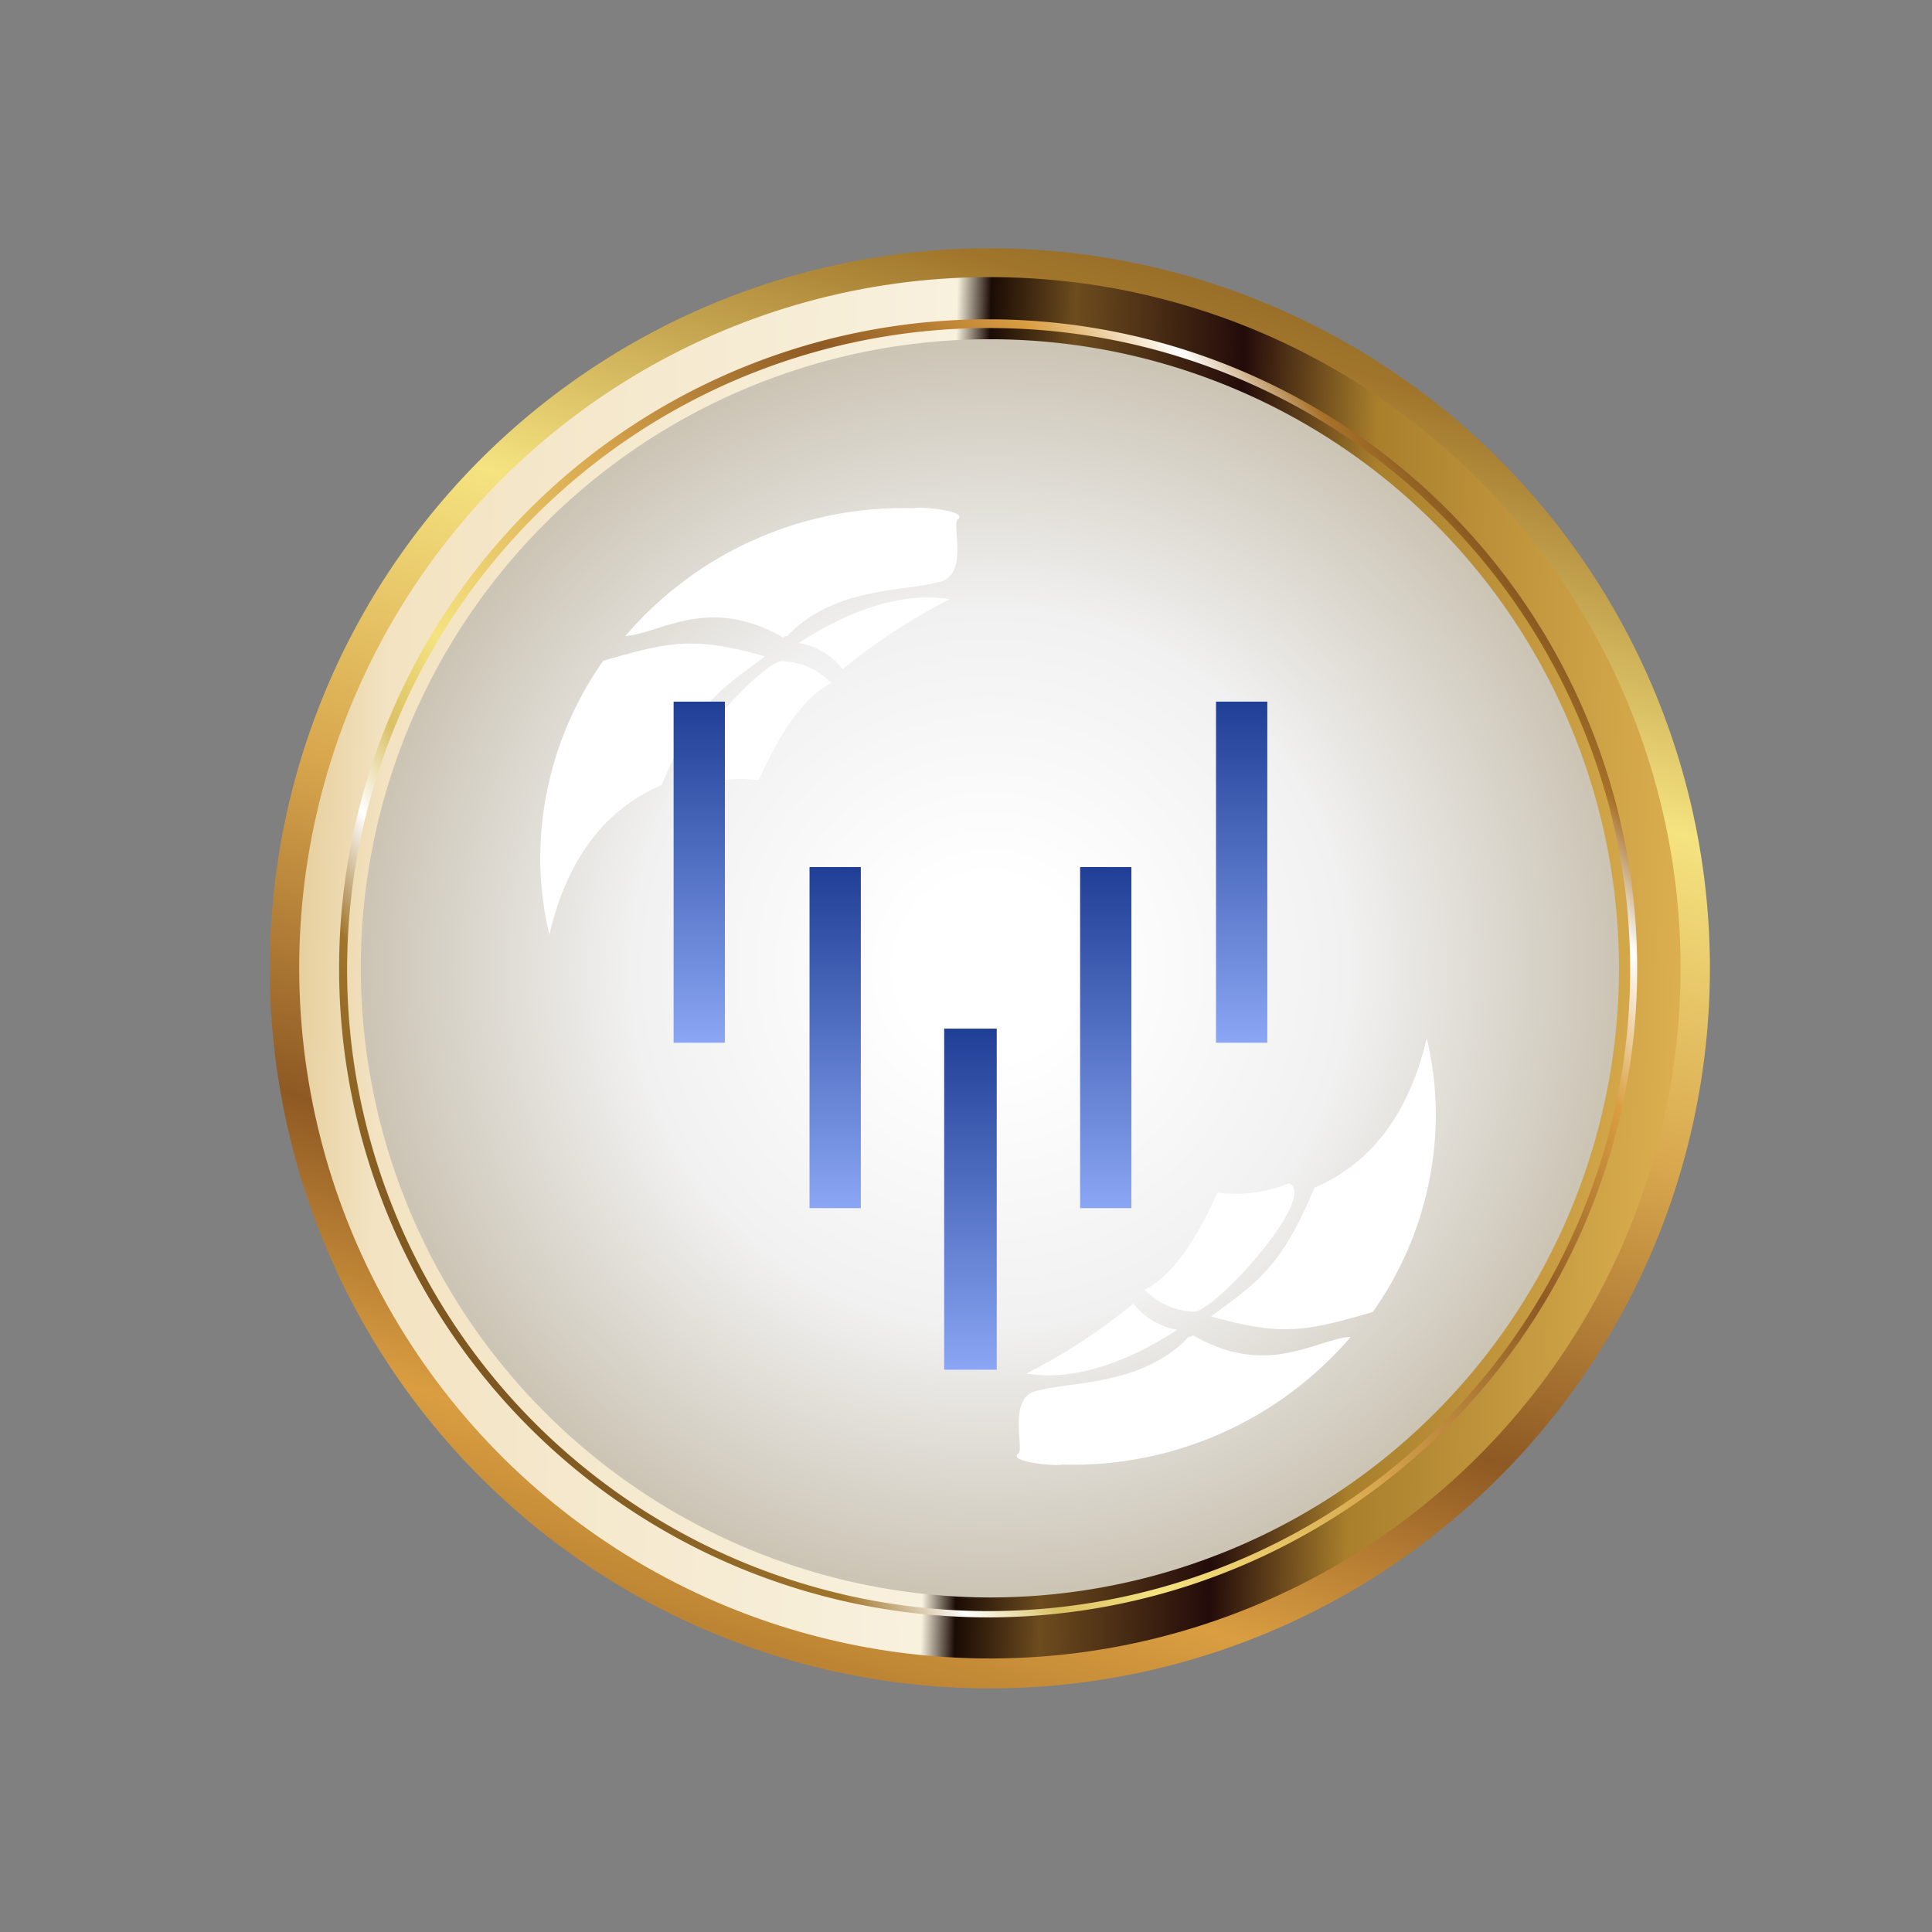 <svg xmlns="http://www.w3.org/2000/svg" xmlns:xlink="http://www.w3.org/1999/xlink" width="140.538" height="140.538" viewBox="0 0 140.538 140.538">
  <rect x="0" y="0" width="140.538" height="140.538" fill="#808080" stroke="none"/>
  <defs>
    <linearGradient id="linear-gradient" x1="0.294" y1="1.174" x2="0.707" y2="-0.178" gradientUnits="objectBoundingBox">
      <stop offset="0" stop-color="#482a0f"/>
      <stop offset="0.1" stop-color="#a77129"/>
      <stop offset="0.22" stop-color="#da9e41"/>
      <stop offset="0.34" stop-color="#8e5923"/>
      <stop offset="0.5" stop-color="#d8a64d"/>
      <stop offset="0.66" stop-color="#f5e380"/>
      <stop offset="0.83" stop-color="#a0752b"/>
      <stop offset="1" stop-color="#664219"/>
    </linearGradient>
    <linearGradient id="linear-gradient-2" x1="0.5" y1="1.118" x2="0.5" y2="-0.118" gradientUnits="objectBoundingBox">
      <stop offset="0" stop-color="#f4c761"/>
      <stop offset="0.28" stop-color="#a97f2c"/>
      <stop offset="0.36" stop-color="#230b0a"/>
      <stop offset="0.46" stop-color="#6d4c1e"/>
      <stop offset="0.51" stop-color="#1a0b05"/>
      <stop offset="0.53" stop-color="#f8f1de"/>
      <stop offset="0.86" stop-color="#f3e3c2"/>
      <stop offset="1" stop-color="#d0ab5b"/>
    </linearGradient>
    <linearGradient id="linear-gradient-3" x1="0.805" y1="1.099" x2="0.193" y2="-0.103" gradientUnits="objectBoundingBox">
      <stop offset="0" stop-color="#ba9555"/>
      <stop offset="0.12" stop-color="#da9e41"/>
      <stop offset="0.4" stop-color="#fcf6ac"/>
      <stop offset="0.67" stop-color="#d3ac53"/>
      <stop offset="0.85" stop-color="#deac55"/>
      <stop offset="1" stop-color="#a25d25"/>
    </linearGradient>
    <linearGradient id="linear-gradient-4" x1="0.961" y1="0.152" x2="0.038" y2="0.848" gradientUnits="objectBoundingBox">
      <stop offset="0" stop-color="#482a0f"/>
      <stop offset="0.1" stop-color="#a77129"/>
      <stop offset="0.15" stop-color="#fff"/>
      <stop offset="0.22" stop-color="#da9e41"/>
      <stop offset="0.34" stop-color="#8e5923"/>
      <stop offset="0.5" stop-color="#d8a64d"/>
      <stop offset="0.66" stop-color="#f5e380"/>
      <stop offset="0.72" stop-color="#dac164"/>
      <stop offset="0.77" stop-color="#fff"/>
      <stop offset="0.83" stop-color="#a0752b"/>
      <stop offset="1" stop-color="#664219"/>
    </linearGradient>
    <radialGradient id="radial-gradient" cx="0.5" cy="0.5" r="0.707" gradientUnits="objectBoundingBox">
      <stop offset="0" stop-color="#fff"/>
      <stop offset="0.1" stop-color="#fff"/>
      <stop offset="0.4" stop-color="#f1f1f1"/>
      <stop offset="0.73" stop-color="#c8c0af"/>
      <stop offset="0.87" stop-color="#cbcaca"/>
      <stop offset="1" stop-color="#b2ac9f"/>
    </radialGradient>
    <linearGradient id="linear-gradient-5" x1="0.5" x2="0.5" y2="1" gradientUnits="objectBoundingBox">
      <stop offset="0" stop-color="#1f3e95"/>
      <stop offset="1" stop-color="#8aa6f4"/>
    </linearGradient>
  </defs>
  <g id="Group_37373" data-name="Group 37373" transform="translate(-713 -430)">
    <g id="Group_37269" data-name="Group 37269" transform="translate(713 430)">
      <g id="Group_37268" data-name="Group 37268" transform="translate(0 0)">
        <path id="Path_41294" data-name="Path 41294" d="M1071.114,378.792a48.649,48.649,0,1,0-48.65-48.649A48.743,48.743,0,0,0,1071.114,378.792Z" transform="translate(-1000.646 -259.898)" fill="#666" fillRule="evenodd"/>
        <g id="Group_37159" data-name="Group 37159" transform="translate(0)">
          <circle id="Ellipse_270" data-name="Ellipse 270" cx="49.688" cy="49.688" r="49.688" transform="translate(0 70.269) rotate(-45)"/>
          <path id="Path_41295" data-name="Path 41295" d="M1067.079,268.976a52.378,52.378,0,1,0,52.377,52.378A52.378,52.378,0,0,0,1067.079,268.976Z" transform="translate(-995.074 -250.914)" fillRule="evenodd" fill="url(#linear-gradient)"/>
          <ellipse id="Ellipse_271" data-name="Ellipse 271" cx="50.221" cy="50.221" rx="50.221" ry="50.221" transform="matrix(0.029, -1, 1, 0.029, 20.33, 119.164)" fill="url(#linear-gradient-2)"/>
          <path id="Path_41296" data-name="Path 41296" d="M1082.522,304.447a42.647,42.647,0,1,0,50.9,32.349A42.647,42.647,0,0,0,1082.522,304.447Z" transform="translate(-1019.794 -275.633)" fillRule="evenodd" fill="url(#linear-gradient-3)"/>
          <path id="Path_41297" data-name="Path 41297" d="M1079.894,287.594a46.666,46.666,0,1,0,32.908,13.668,46.435,46.435,0,0,0-32.908-13.668Zm-33.447,13.129h0a47.212,47.212,0,1,1-13.891,33.447A47.192,47.192,0,0,1,1046.448,300.723Z" transform="translate(-1007.889 -263.731)" fillRule="evenodd" fill="url(#linear-gradient-4)"/>
        </g>
        <g id="Group_37266" data-name="Group 37266" transform="translate(29.321 27.755)">
          <g id="Group_37160" data-name="Group 37160" transform="translate(42.674 42.684)">
            <path id="Path_41298" data-name="Path 41298" d="M1200.237,454.537h0Zm0,0Zm0,0Z" transform="translate(-1200.228 -454.537)" fill="#c2a03f" fillRule="evenodd"/>
          </g>
          <g id="Group_37161" data-name="Group 37161" transform="translate(42.686 42.682)">
            <path id="Path_41299" data-name="Path 41299" d="M1200.272,454.532h0Zm.009,0h0l.091,0h-.091Zm-.008,0Z" transform="translate(-1200.271 -454.53)" fill="#e7d98b" fillRule="evenodd"/>
          </g>
          <g id="Group_37162" data-name="Group 37162" transform="translate(0.305 42.684)">
            <path id="Path_41300" data-name="Path 41300" d="M1092.5,454.537h0Zm-.005,0h0l-21.18,2.566-21.189,2.565.087.637.067.491,42.111-6.243.109-.017Zm0,0Z" transform="translate(-1050.126 -454.537)" fill="#c7a54a" fillRule="evenodd"/>
          </g>
          <g id="Group_37163" data-name="Group 37163" transform="translate(42.684 36.425)">
            <path id="Path_41301" data-name="Path 41301" d="M1200.265,438.621h0Zm0,0Zm42.224-6.259h0l-42.21,6.257,21.175-2.564,21.19-2.566-.087-.636-.067-.491Zm-42.224,6.259Z" transform="translate(-1200.265 -432.362)" fill="#e6d489" fillRule="evenodd"/>
          </g>
          <g id="Group_37164" data-name="Group 37164" transform="translate(0.459 42.684)">
            <path id="Path_41302" data-name="Path 41302" d="M1092.9,454.537h0Zm0,0h0l-.006,0h.007Zm-.111.017h0l-42.111,6.243.019.145,21.1-3.2,20.989-3.185Zm.113-.017Zm0,0Zm0,0Z" transform="translate(-1050.671 -454.537)" fill="#cca653" fillRule="evenodd"/>
          </g>
          <g id="Group_37165" data-name="Group 37165" transform="translate(42.684 36.279)">
            <path id="Path_41303" data-name="Path 41303" d="M1200.265,438.249h0Zm.014,0h0l42.21-6.257-.02-.146-21.1,3.2-21.1,3.2h.008Zm-.013,0Zm0,0Z" transform="translate(-1200.265 -431.844)" fill="#e2cf81" fillRule="evenodd"/>
          </g>
          <g id="Group_37166" data-name="Group 37166" transform="translate(1.288 42.684)">
            <path id="Path_41304" data-name="Path 41304" d="M1095,454.537h0Zm0,0Zm0,0Zm0,0h0l-20.688,5.211-20.7,5.213.167.62.15.561,40.823-11.535Z" transform="translate(-1053.609 -454.537)" fill="#ccab5c" fillRule="evenodd"/>
          </g>
          <g id="Group_37167" data-name="Group 37167" transform="translate(42.684 31.076)">
            <path id="Path_41305" data-name="Path 41305" d="M1200.265,425.022h0Zm0,0Zm41.075-11.607h0l-41.066,11.6,20.684-5.21,20.7-5.214-.166-.62-.15-.56Zm-41.078,11.607Zm0,0Z" transform="translate(-1200.265 -413.414)" fill="#deca80" fillRule="evenodd"/>
          </g>
          <g id="Group_37168" data-name="Group 37168" transform="translate(1.605 42.684)">
            <path id="Path_41306" data-name="Path 41306" d="M1095.808,454.538h-.007l.005,0h0Zm-.256.072h0l-40.823,11.535.016.06,20.532-5.834,20.275-5.761Zm.255-.072Zm0,0Zm0,0Z" transform="translate(-1054.73 -454.537)" fill="#d0b064" fillRule="evenodd"/>
          </g>
          <g id="Group_37174" data-name="Group 37174" transform="translate(42.684 31.016)">
            <g id="Group_37173" data-name="Group 37173">
              <g id="Group_37172" data-name="Group 37172">
                <g id="Group_37171" data-name="Group 37171">
                  <g id="Group_37170" data-name="Group 37170">
                    <g id="Group_37169" data-name="Group 37169">
                      <path id="Path_41307" data-name="Path 41307" d="M1200.265,424.869h0Zm0,0Zm.011,0h0l41.066-11.6-.015-.06-20.533,5.834-20.525,5.832h0l.009,0Zm-.011,0Zm0,0Zm0,0Zm0,0Z" transform="translate(-1200.265 -413.201)" fill="#d9c27c" fillRule="evenodd"/>
                    </g>
                  </g>
                </g>
              </g>
            </g>
          </g>
          <g id="Group_37175" data-name="Group 37175" transform="translate(3.077 42.684)">
            <path id="Path_41308" data-name="Path 41308" d="M1099.552,454.537h0Zm0,0Zm0,0h0l-19.8,7.96-19.8,7.962.249.593.1.246,39.217-16.748.033-.015Zm0,0Z" transform="translate(-1059.945 -454.537)" fill="#d0b46a" fillRule="evenodd"/>
          </g>
          <g id="Group_37182" data-name="Group 37182" transform="translate(42.684 25.92)">
            <g id="Group_37181" data-name="Group 37181">
              <g id="Group_37180" data-name="Group 37180">
                <g id="Group_37179" data-name="Group 37179">
                  <g id="Group_37178" data-name="Group 37178">
                    <g id="Group_37177" data-name="Group 37177">
                      <g id="Group_37176" data-name="Group 37176">
                        <path id="Path_41309" data-name="Path 41309" d="M1200.265,411.909h0Zm0,0Zm0,0Zm39.25-16.763h0L1200.281,411.9l19.787-7.957,19.8-7.963-.249-.592-.1-.246Zm-39.254,16.764Z" transform="translate(-1200.265 -395.145)" fill="#d9c178" fillRule="evenodd"/>
                      </g>
                    </g>
                  </g>
                </g>
              </g>
            </g>
          </g>
          <g id="Group_37183" data-name="Group 37183" transform="translate(3.43 42.684)">
            <path id="Path_41310" data-name="Path 41310" d="M1100.449,454.538h0Zm0,0h0l0,0h0Zm-.035.016h0L1061.195,471.3l.145.347,19.556-8.556,19.516-8.538Zm.037-.016Z" transform="translate(-1061.195 -454.537)" fill="#d5b96f" fillRule="evenodd"/>
          </g>
          <g id="Group_37184" data-name="Group 37184" transform="translate(42.685 25.573)">
            <path id="Path_41311" data-name="Path 41311" d="M1200.269,411.028h0Zm.014-.005h0l39.238-16.758-.146-.346-19.555,8.556-19.548,8.553h0l.012,0Zm-.015.006Z" transform="translate(-1200.267 -393.918)" fill="#d5bc73" fillRule="evenodd"/>
          </g>
          <g id="Group_37185" data-name="Group 37185" transform="translate(5.397 42.684)">
            <path id="Path_41312" data-name="Path 41312" d="M1105.453,454.537Zm0,0Zm0,0h0l-18.635,10.389-18.644,10.393.321.557.177.305,36.745-21.622.04-.023Zm0,0Zm0,0Z" transform="translate(-1068.167 -454.537)" fill="#d8be73" fillRule="evenodd"/>
          </g>
          <g id="Group_37186" data-name="Group 37186" transform="translate(42.685 21.036)">
            <path id="Path_41313" data-name="Path 41313" d="M1200.266,399.492h0Zm36.788-21.647h0l-36.776,21.64,18.629-10.386,18.643-10.392-.32-.557Z" transform="translate(-1200.266 -377.845)" fill="#d0b46f" fillRule="evenodd"/>
          </g>
          <g id="Group_37187" data-name="Group 37187" transform="translate(5.895 42.685)">
            <path id="Path_41314" data-name="Path 41314" d="M1106.716,454.54h0Zm-.042.024h0l-36.745,21.622.145.252,18.322-10.95,18.278-10.924Zm.039-.021h0l0,0Zm0,0Z" transform="translate(-1069.929 -454.539)" fill="#d9c278" fillRule="evenodd"/>
          </g>
          <g id="Group_37188" data-name="Group 37188" transform="translate(42.685 20.786)">
            <path id="Path_41315" data-name="Path 41315" d="M1200.266,398.855h0Zm0,0Zm.011-.006h0l36.776-21.64-.145-.25-18.323,10.949-18.316,10.945h0Z" transform="translate(-1200.266 -376.958)" fill="#cfb36d" fillRule="evenodd"/>
          </g>
          <g id="Group_37189" data-name="Group 37189" transform="translate(8.548 42.684)">
            <path id="Path_41316" data-name="Path 41316" d="M1079.747,480.71l33.7-26.16.015-.011-33.715,26.171Zm33.718-26.173Zm-33.718,26.173-.025-.031-.394-.508,17.068-12.817,17.063-12.814-33.713,26.17Z" transform="translate(-1079.329 -454.537)" fill="#dec77d" fillRule="evenodd"/>
          </g>
          <g id="Group_37190" data-name="Group 37190" transform="translate(42.685 16.511)">
            <path id="Path_41317" data-name="Path 41317" d="M1200.266,387.986h0Zm0,0Zm0,0Zm33.715-26.171h0l-33.7,26.16,17.051-12.8,17.068-12.818-.393-.507Z" transform="translate(-1200.266 -361.813)" fill="#ccae69" fillRule="evenodd"/>
          </g>
          <g id="Group_37191" data-name="Group 37191" transform="translate(8.966 42.685)">
            <path id="Path_41318" data-name="Path 41318" d="M1114.528,454.539Zm0,0Zm-.016.012h0l-33.7,26.16.369.476,16.674-13.324,16.657-13.312Zm.013-.01h0l0,0Zm0,0Zm0,0Z" transform="translate(-1080.81 -454.539)" fill="#e2cc81" fillRule="evenodd"/>
          </g>
          <g id="Group_37195" data-name="Group 37195" transform="translate(42.685 16.034)">
            <g id="Group_37194" data-name="Group 37194">
              <g id="Group_37193" data-name="Group 37193">
                <g id="Group_37192" data-name="Group 37192">
                  <path id="Path_41319" data-name="Path 41319" d="M1200.266,386.772h0Zm.016-.012h0l33.7-26.16-.37-.477-16.674,13.325-16.67,13.321v0l.013-.01Zm-.016.012Z" transform="translate(-1200.266 -360.123)" fill="#c7aa65" fillRule="evenodd"/>
                </g>
              </g>
            </g>
          </g>
          <g id="Group_37196" data-name="Group 37196" transform="translate(12.047 42.685)">
            <path id="Path_41320" data-name="Path 41320" d="M1122.362,454.539Zm0,0Zm0,0h0l-15.314,14.86-15.318,14.864.454.455.088.088,30.078-30.254.013-.014Zm0,0Z" transform="translate(-1091.726 -454.539)" fill="#e6d486" fillRule="evenodd"/>
          </g>
          <path id="Path_41321" data-name="Path 41321" d="M1200.266,377.568h0Zm0,0h0v0l0,0h0ZM1230.36,347.3h0l-30.083,30.258,15.306-14.853L1230.9,347.84l-.454-.454Z" transform="translate(-1157.581 -334.885)" fill="#c6a661" fillRule="evenodd"/>
          <g id="Group_37197" data-name="Group 37197" transform="translate(12.59 42.684)">
            <path id="Path_41322" data-name="Path 41322" d="M1123.742,454.537h0Zm0,0Zm-.015.015h0l-30.078,30.254.367.366,14.863-15.319Z" transform="translate(-1093.648 -454.537)" fill="#e7d98b" fillRule="evenodd"/>
          </g>
          <path id="Path_41323" data-name="Path 41323" d="M1200.268,376.634h0Zm.01-.01h0l30.083-30.258-.367-.367-14.864,15.318-14.86,15.315h0Z" transform="translate(-1157.582 -333.951)" fill="#c2a15c" fillRule="evenodd"/>
          <g id="Group_37198" data-name="Group 37198" transform="translate(16.346 42.684)">
            <path id="Path_41324" data-name="Path 41324" d="M1133.294,454.537h0v0Zm0,0h0l-13.166,16.795-13.169,16.8.362.275,25.969-33.86.005-.007Zm0,0Z" transform="translate(-1106.956 -454.537)" fill="#e3d085" fillRule="evenodd"/>
          </g>
          <g id="Group_37199" data-name="Group 37199" transform="translate(42.685 8.814)">
            <path id="Path_41325" data-name="Path 41325" d="M1200.268,368.412h0l0,0h0Zm25.974-33.867h0L1200.28,368.4l13.154-16.78,13.169-16.8-.361-.274Zm-25.976,33.869Z" transform="translate(-1200.266 -334.545)" fill="#c2a561" fillRule="evenodd"/>
          </g>
          <g id="Group_37200" data-name="Group 37200" transform="translate(16.708 42.684)">
            <path id="Path_41326" data-name="Path 41326" d="M1134.214,454.537h0Zm0,0Zm-.007.009h0l-25.969,33.86.15.114.512.389,12.657-17.188Z" transform="translate(-1108.238 -454.537)" fill="#e1cb7d" fillRule="evenodd"/>
          </g>
          <g id="Group_37201" data-name="Group 37201" transform="translate(42.685 8.311)">
            <path id="Path_41327" data-name="Path 41327" d="M1200.266,367.134h0Zm0,0Zm.013-.017h0l25.962-33.852-.151-.115-.511-.388-12.658,17.187-12.654,17.182.011-.014Zm-.013.016h0l.013-.016Z" transform="translate(-1200.266 -332.762)" fill="#c7aa66" fillRule="evenodd"/>
          </g>
          <g id="Group_37202" data-name="Group 37202" transform="translate(20.786 42.684)">
            <path id="Path_41328" data-name="Path 41328" d="M1144.583,454.537h0Zm-21.432,36.914h0l21.427-36.9,0-.008-21.431,36.912Zm21.432-36.914Zm-21.432,36.914h0l-.466-.27,10.949-18.322,10.947-18.319Z" transform="translate(-1122.685 -454.537)" fill="#dec678" fillRule="evenodd"/>
          </g>
          <g id="Group_37203" data-name="Group 37203" transform="translate(42.685 5.771)">
            <path id="Path_41329" data-name="Path 41329" d="M1200.267,360.674v0l0,0h0Zm21.43-36.911h0l-21.423,36.9,10.941-18.309,10.948-18.322-.466-.269Zm-21.431,36.912Z" transform="translate(-1200.266 -323.763)" fill="#cbb06e" fillRule="evenodd"/>
          </g>
          <path id="Path_41330" data-name="Path 41330" d="M1145.764,454.572l-21.427,36.9.089.052.556.319,10.394-18.642Z" transform="translate(-1103.085 -411.878)" fill="#d9be72" fillRule="evenodd"/>
          <g id="Group_37204" data-name="Group 37204" transform="translate(42.685 5.397)">
            <path id="Path_41331" data-name="Path 41331" d="M1200.266,359.725h0Zm.008-.013h0l21.423-36.9-.09-.053-.555-.321-10.394,18.643-10.391,18.64v0l.007-.012Zm-.008.013Z" transform="translate(-1200.266 -322.439)" fill="#ccb473" fillRule="evenodd"/>
          </g>
          <g id="Group_37210" data-name="Group 37210" transform="translate(42.684 3.331)">
            <g id="Group_37209" data-name="Group 37209">
              <g id="Group_37208" data-name="Group 37208">
                <g id="Group_37207" data-name="Group 37207">
                  <g id="Group_37206" data-name="Group 37206">
                    <g id="Group_37205" data-name="Group 37205">
                      <path id="Path_41332" data-name="Path 41332" d="M1200.265,354.473h0Zm0,0Zm0,0h0v0ZM1216.8,315.12h0l-16.524,39.326,8.36-19.608,8.372-19.632-.208-.086Zm-16.535,39.352Z" transform="translate(-1200.265 -315.12)" fill="#d0b978" fillRule="evenodd"/>
                    </g>
                  </g>
                </g>
              </g>
            </g>
          </g>
          <g id="Group_37211" data-name="Group 37211" transform="translate(26.148 42.685)">
            <path id="Path_41333" data-name="Path 41333" d="M1158.217,454.539h0Zm0,.006h0l-16.534,39.346.385.157.595.244,7.779-19.877Z" transform="translate(-1141.681 -454.539)" fill="#d3b366" fillRule="evenodd"/>
          </g>
          <g id="Group_37212" data-name="Group 37212" transform="translate(42.685 2.931)">
            <path id="Path_41334" data-name="Path 41334" d="M1200.266,353.453l.011-.026L1216.8,314.1l-.386-.158-.594-.243-7.779,19.876-7.775,19.874h0l.011-.025Z" transform="translate(-1200.266 -313.701)" fill="#d5be7d" fillRule="evenodd"/>
          </g>
          <g id="Group_37213" data-name="Group 37213" transform="translate(31.016 42.684)">
            <path id="Path_41335" data-name="Path 41335" d="M1170.6,454.537h0v0l-11.367,41.14-.3-.081,5.834-20.532,5.833-20.53h0Zm0,0Z" transform="translate(-1158.928 -454.537)" fill="#d4b466" fillRule="evenodd"/>
          </g>
          <path id="Path_41336" data-name="Path 41336" d="M1200.265,349.917h0v0Zm11.367-41.141h0l-11.363,41.129,5.829-20.518,5.834-20.531-.3-.08Zm-11.367,41.143Z" transform="translate(-1157.581 -307.235)" fill="#d9c285" fillRule="evenodd"/>
          <path id="Path_41337" data-name="Path 41337" d="M1171.359,454.537h0Zm0,0h0l-11.367,41.14.321.086.619.166,5.214-20.7Z" transform="translate(-1128.675 -411.853)" fill="#d5b96e" fillRule="evenodd"/>
          <path id="Path_41338" data-name="Path 41338" d="M1200.265,349.278h0Zm0,0Zm0,0Zm0-.014h0l11.363-41.129-.321-.086-.62-.167-5.213,20.7-5.213,20.7h0Z" transform="translate(-1157.581 -306.594)" fill="#d9cb8b" fillRule="evenodd"/>
          <path id="Path_41339" data-name="Path 41339" d="M1199.948,454.537h0l-.124.874.124-.873Z" transform="translate(-1157.264 -411.853)" fill="#d9be73" fillRule="evenodd"/>
          <g id="Group_37214" data-name="Group 37214" transform="translate(42.684 42.682)">
            <path id="Path_41340" data-name="Path 41340" d="M1200.265,454.532h0Zm0,0Zm0,0Z" transform="translate(-1200.265 -454.53)" fill="#ded08f" fillRule="evenodd"/>
          </g>
          <path id="Path_41341" data-name="Path 41341" d="M1184.979,454.543l-.124.873-2.881,20.257-3.006,21.133.637.081.637.081,2.369-21.213Z" transform="translate(-1142.295 -411.857)" fill="#d9c27c" fillRule="evenodd"/>
          <g id="Group_37221" data-name="Group 37221" transform="translate(42.684 0.259)">
            <g id="Group_37220" data-name="Group 37220">
              <g id="Group_37219" data-name="Group 37219">
                <g id="Group_37218" data-name="Group 37218">
                  <g id="Group_37217" data-name="Group 37217">
                    <g id="Group_37216" data-name="Group 37216">
                      <g id="Group_37215" data-name="Group 37215">
                        <path id="Path_41342" data-name="Path 41342" d="M1200.265,346.662h0Zm0,0Zm0,0h0l2.367-21.211L1205,304.237l.637.08.637.081-3.006,21.132-3,21.131Zm0,0Z" transform="translate(-1200.265 -304.237)" fill="#e3d598" fillRule="evenodd"/>
                      </g>
                    </g>
                  </g>
                </g>
              </g>
            </g>
          </g>
          <path id="Path_41343" data-name="Path 41343" d="M1198.072,497.221l.56-42.684-.322,21.342-.321,21.342Z" transform="translate(-1155.947 -411.853)" fill="#dec781" fillRule="evenodd"/>
          <g id="Group_37222" data-name="Group 37222" transform="translate(42.684)">
            <path id="Path_41344" data-name="Path 41344" d="M1200.265,346h0Zm0,0Zm.56-42.684h0l-.56,42.681.321-21.339.321-21.342Zm-.56,42.681h0v0Z" transform="translate(-1200.265 -303.318)" fill="#e6d999" fillRule="evenodd"/>
          </g>
          <path id="Path_41345" data-name="Path 41345" d="M1198.842,454.537l-.56,42.684h1.2l-.321-21.342Z" transform="translate(-1156.157 -411.853)" fill="#decc8a" fillRule="evenodd"/>
          <path id="Path_41346" data-name="Path 41346" d="M1200.264,454.515h0Zm0,0h0v0Z" transform="translate(-1157.579 -411.831)" fill="#decc8a" fillRule="evenodd"/>
          <g id="Group_37223" data-name="Group 37223" transform="translate(36.279 0.304)">
            <path id="Path_41347" data-name="Path 41347" d="M1183.977,346.776h0Zm0,0h0l-3.2-21.1-3.2-21.1.637-.087.637-.087,2.566,21.191,2.565,21.18v.008Z" transform="translate(-1177.571 -304.396)" fill="#dec781" fillRule="evenodd"/>
          </g>
          <path id="Path_41348" data-name="Path 41348" d="M1200.265,454.537h0Z" transform="translate(-1157.581 -411.853)" fill="#e3d598" fillRule="evenodd"/>
          <g id="Group_37224" data-name="Group 37224" transform="translate(42.678 42.656)">
            <path id="Path_41349" data-name="Path 41349" d="M1200.247,454.464l-.006-.027.006.025v0Zm0,0Z" transform="translate(-1200.241 -454.437)" fill="#d9c27c" fillRule="evenodd"/>
          </g>
          <g id="Group_37225" data-name="Group 37225" transform="translate(42.684 42.684)">
            <path id="Path_41350" data-name="Path 41350" d="M1200.265,454.537h0Zm0,0h0l5.213,20.7,5.213,20.7.62-.166.621-.167-5.834-20.532-5.833-20.528Zm0,0Z" transform="translate(-1200.265 -454.537)" fill="#ded08f" fillRule="evenodd"/>
          </g>
          <path id="Path_41351" data-name="Path 41351" d="M1170.6,349.278h0Zm0,0Zm0,0h0l-.006-.025-5.207-20.67-5.213-20.7-.62.167-.621.166,5.834,20.531Z" transform="translate(-1127.912 -306.594)" fill="#d9be73" fillRule="evenodd"/>
          <path id="Path_41352" data-name="Path 41352" d="M1200.265,454.537h0v0h0Z" transform="translate(-1157.581 -411.853)" fill="#d9cb8b" fillRule="evenodd"/>
          <g id="Group_37226" data-name="Group 37226" transform="translate(42.679 42.671)">
            <path id="Path_41353" data-name="Path 41353" d="M1200.251,454.5h0v0l0-.01,0,.011h0Zm0,0Zm0,0Z" transform="translate(-1200.246 -454.491)" fill="#d5b96e" fillRule="evenodd"/>
          </g>
          <g id="Group_37227" data-name="Group 37227" transform="translate(42.685 42.685)">
            <path id="Path_41354" data-name="Path 41354" d="M1200.266,454.539h0Zm0,.006h0l0,0,7.961,19.8,7.963,19.8.593-.25.592-.249-8.555-19.555Z" transform="translate(-1200.266 -454.539)" fill="#d9c285" fillRule="evenodd"/>
          </g>
          <g id="Group_37228" data-name="Group 37228" transform="translate(25.573 3.076)">
            <path id="Path_41355" data-name="Path 41355" d="M1156.756,353.823h0Zm0,0h0l0-.01-7.957-19.791-7.963-19.8-.593.25-.592.249,8.556,19.555,8.554,19.551Zm0,0Z" transform="translate(-1139.645 -314.216)" fill="#d4b466" fillRule="evenodd"/>
          </g>
          <path id="Path_41356" data-name="Path 41356" d="M1200.267,454.543l0,0,0,0h0Z" transform="translate(-1157.581 -411.856)" fill="#d5be7d" fillRule="evenodd"/>
          <path id="Path_41357" data-name="Path 41357" d="M1200.266,454.54h0Zm0,.005h0l0,0,10.391,18.64,10.394,18.643.555-.32.556-.322-10.948-18.322Z" transform="translate(-1157.581 -411.854)" fill="#d0b978" fillRule="evenodd"/>
          <g id="Group_37229" data-name="Group 37229" transform="translate(20.786 5.397)">
            <path id="Path_41358" data-name="Path 41358" d="M1144.584,359.726h0Zm0,0Zm0,0Zm0,0Zm0,0h0l0,0L1133.635,341.4l-10.949-18.322.556-.322.556-.321,10.393,18.643,10.383,18.625.008.015,0,0Zm0,0Z" transform="translate(-1122.686 -322.439)" fill="#d5b96a" fillRule="evenodd"/>
          </g>
          <g id="Group_37230" data-name="Group 37230" transform="translate(42.685 42.684)">
            <path id="Path_41359" data-name="Path 41359" d="M1200.267,454.54l0,0,0,0h0Zm0,0Z" transform="translate(-1200.266 -454.537)" fill="#ccb473" fillRule="evenodd"/>
          </g>
          <g id="Group_37231" data-name="Group 37231" transform="translate(42.676 42.672)">
            <path id="Path_41360" data-name="Path 41360" d="M1200.243,454.507h0Zm0,0h0l-.007-.009.005.007Z" transform="translate(-1200.235 -454.496)" fill="#d9be72" fillRule="evenodd"/>
          </g>
          <path id="Path_41361" data-name="Path 41361" d="M1200.266,454.54h0Zm.008.01h0l-.005-.008,12.814,17.064,12.817,17.068.508-.394.508-.392-13.325-16.675Z" transform="translate(-1157.581 -411.854)" fill="#cbb06e" fillRule="evenodd"/>
          <g id="Group_37232" data-name="Group 37232" transform="translate(16.034 8.549)">
            <path id="Path_41362" data-name="Path 41362" d="M1132.5,367.74h0Zm0,0Zm0,0h0l-.005-.007-12.808-17.056-12.818-17.067-.508.393-.507.394,13.324,16.673Z" transform="translate(-1105.851 -333.605)" fill="#dec678" fillRule="evenodd"/>
          </g>
          <path id="Path_41363" data-name="Path 41363" d="M1200.266,454.539h0Zm0,0h0l.005.008-.007-.009h0Z" transform="translate(-1157.581 -411.854)" fill="#c7aa66" fillRule="evenodd"/>
          <g id="Group_37233" data-name="Group 37233" transform="translate(42.67 42.67)">
            <path id="Path_41364" data-name="Path 41364" d="M1200.229,454.5h0Zm0,0h0l-.012-.012.01.009,0,0Zm0,0Z" transform="translate(-1200.215 -454.487)" fill="#e1cb7d" fillRule="evenodd"/>
          </g>
          <path id="Path_41365" data-name="Path 41365" d="M1200.267,454.542h0Zm.009.008h0l-.006-.006,14.859,15.314,14.864,15.319.455-.454.454-.455L1215.584,469.4Z" transform="translate(-1157.582 -411.856)" fill="#c2a561" fillRule="evenodd"/>
          <g id="Group_37234" data-name="Group 37234" transform="translate(12.048 12.047)">
            <path id="Path_41366" data-name="Path 41366" d="M1122.363,376.634Zm0,0Zm0,0h0l-.01-.009-14.85-15.3L1092.636,346l-.455.455-.454.454,15.318,14.864Z" transform="translate(-1091.727 -345.998)" fill="#e3d085" fillRule="evenodd"/>
          </g>
          <path id="Path_41367" data-name="Path 41367" d="M1200.266,454.54h0Zm0,0h0l.006.006-.007-.007h0Z" transform="translate(-1157.581 -411.854)" fill="#c2a15c" fillRule="evenodd"/>
          <g id="Group_37235" data-name="Group 37235" transform="translate(42.673 42.675)">
            <path id="Path_41368" data-name="Path 41368" d="M1200.235,454.514h0Zm0,0h0l-.008-.006.007.005Z" transform="translate(-1200.224 -454.506)" fill="#e7d98b" fillRule="evenodd"/>
          </g>
          <g id="Group_37236" data-name="Group 37236" transform="translate(42.685 42.685)">
            <path id="Path_41369" data-name="Path 41369" d="M1200.266,454.539h0Zm.02.015h0l-.015-.011,16.791,13.164,16.8,13.17.39-.512.389-.511L1217.451,467.2Z" transform="translate(-1200.266 -454.539)" fill="#c6a661" fillRule="evenodd"/>
          </g>
          <path id="Path_41370" data-name="Path 41370" d="M1112.861,387.563h0Zm0,0h0l-.006-.005-16.786-13.16-16.8-13.17-.389.511-.389.512,17.186,12.657,17.182,12.654Zm0,0Z" transform="translate(-1070.178 -344.881)" fill="#e6d486" fillRule="evenodd"/>
          <g id="Group_37237" data-name="Group 37237" transform="translate(42.685 42.684)">
            <path id="Path_41371" data-name="Path 41371" d="M1200.266,454.537h0Zm0,0Zm0,0h0l.015.011-.017-.013h0l0,0Zm-.005,0Z" transform="translate(-1200.266 -454.537)" fill="#c7aa65" fillRule="evenodd"/>
          </g>
          <g id="Group_37238" data-name="Group 37238" transform="translate(42.669 42.675)">
            <path id="Path_41372" data-name="Path 41372" d="M1200.226,454.514Zm0,0h0l-.012-.007.009.005Z" transform="translate(-1200.211 -454.506)" fill="#e2cc81" fillRule="evenodd"/>
          </g>
          <g id="Group_37239" data-name="Group 37239" transform="translate(42.685 42.684)">
            <path id="Path_41373" data-name="Path 41373" d="M1200.266,454.538h0Zm0,0Zm.018.011h0l-.014-.009,18.315,10.945,18.323,10.95.321-.557.32-.557-18.643-10.393-18.621-10.38Zm-.021-.012Z" transform="translate(-1200.266 -454.537)" fill="#ccae69" fillRule="evenodd"/>
          </g>
          <g id="Group_37240" data-name="Group 37240" transform="translate(5.397 20.785)">
            <path id="Path_41374" data-name="Path 41374" d="M1105.453,398.853h0Zm-.005,0h0l-.009-.005-18.307-10.94-18.322-10.95-.322.556-.321.557,18.644,10.392Z" transform="translate(-1068.167 -376.955)" fill="#dec77d" fillRule="evenodd"/>
          </g>
          <path id="Path_41375" data-name="Path 41375" d="M1200.266,454.537h0Zm.006,0h0l.014.009-.017-.011h0Z" transform="translate(-1157.581 -411.853)" fill="#cfb36d" fillRule="evenodd"/>
          <g id="Group_37241" data-name="Group 37241" transform="translate(42.672 42.679)">
            <path id="Path_41376" data-name="Path 41376" d="M1200.233,454.523h0Zm0,0h0l-.009,0,.006,0Zm0,0Z" transform="translate(-1200.221 -454.518)" fill="#d9c278" fillRule="evenodd"/>
          </g>
          <g id="Group_37242" data-name="Group 37242" transform="translate(42.685 42.684)">
            <path id="Path_41377" data-name="Path 41377" d="M1200.266,454.537h0Zm0,0Zm0,0Zm.045.017h0l-.039-.015,19.624,8.368,19.633,8.373.244-.594.243-.595-19.877-7.778-19.829-7.758Zm-.047-.019Z" transform="translate(-1200.266 -454.537)" fill="#d0b46f" fillRule="evenodd"/>
          </g>
          <g id="Group_37249" data-name="Group 37249" transform="translate(2.93 25.939)">
            <g id="Group_37248" data-name="Group 37248">
              <g id="Group_37247" data-name="Group 37247">
                <g id="Group_37246" data-name="Group 37246">
                  <g id="Group_37245" data-name="Group 37245">
                    <g id="Group_37244" data-name="Group 37244">
                      <g id="Group_37243" data-name="Group 37243">
                        <path id="Path_41378" data-name="Path 41378" d="M1099.179,411.957h0Zm0,0Zm0,0Zm0,0h0l-.006,0-19.622-8.368-19.633-8.373-.244.594-.243.6,19.877,7.778,19.871,7.775Zm0,0Zm0,0Z" transform="translate(-1059.425 -395.212)" fill="#d8be73" fillRule="evenodd"/>
                      </g>
                    </g>
                  </g>
                </g>
              </g>
            </g>
          </g>
          <g id="Group_37250" data-name="Group 37250" transform="translate(42.685 42.684)">
            <path id="Path_41379" data-name="Path 41379" d="M1200.266,454.537h0Zm0,0Zm.007,0h0l.039.015-.043-.017h0Z" transform="translate(-1200.266 -454.537)" fill="#d5bc73" fillRule="evenodd"/>
          </g>
          <g id="Group_37251" data-name="Group 37251" transform="translate(42.67 42.68)">
            <path id="Path_41380" data-name="Path 41380" d="M1200.228,454.526h0Zm0,0Zm0,0Zm0,0Zm0,0Zm0,0Zm0,0h0l-.01,0,.008,0Z" transform="translate(-1200.213 -454.522)" fill="#d5b96f" fillRule="evenodd"/>
          </g>
          <g id="Group_37256" data-name="Group 37256" transform="translate(42.685 42.684)">
            <g id="Group_37255" data-name="Group 37255">
              <g id="Group_37254" data-name="Group 37254">
                <g id="Group_37253" data-name="Group 37253">
                  <g id="Group_37252" data-name="Group 37252">
                    <path id="Path_41381" data-name="Path 41381" d="M1200.266,454.537h0Zm0,0Zm.037.009h0l-.031-.007,20.521,5.831,20.533,5.834.165-.621.166-.62-20.7-5.213-20.656-5.2Zm-.04-.009Zm0,0Z" transform="translate(-1200.266 -454.537)" fill="#d9c178" fillRule="evenodd"/>
                  </g>
                </g>
              </g>
            </g>
          </g>
          <g id="Group_37257" data-name="Group 37257" transform="translate(1.288 31.015)">
            <path id="Path_41382" data-name="Path 41382" d="M1095.005,424.866h0Zm0,0Zm0,0Zm0,0Zm-.006,0h0l-.008,0-20.518-5.829-20.531-5.835-.166.621-.167.62,20.7,5.214L1095,424.864Zm.005,0Z" transform="translate(-1053.609 -413.197)" fill="#d0b46a" fillRule="evenodd"/>
          </g>
          <g id="Group_37258" data-name="Group 37258" transform="translate(42.685 42.684)">
            <path id="Path_41383" data-name="Path 41383" d="M1200.266,454.537h0Zm.009,0h0l.031.007-.036-.009h0Z" transform="translate(-1200.266 -454.537)" fill="#d9c27c" fillRule="evenodd"/>
          </g>
          <path id="Path_41384" data-name="Path 41384" d="M1200.233,454.532h0Zm0,0Zm0,0Zm0,0Z" transform="translate(-1157.549 -411.848)" fill="#d0b064" fillRule="evenodd"/>
          <g id="Group_37259" data-name="Group 37259" transform="translate(42.685 42.684)">
            <path id="Path_41385" data-name="Path 41385" d="M1200.266,454.537h0Zm.207.023h0l-.2-.021,21.119,3,21.132,3.005.082-.637.081-.637-21.213-2.368-21-2.346Zm-.2-.022Zm0,0Z" transform="translate(-1200.266 -454.537)" fill="#deca80" fillRule="evenodd"/>
          </g>
          <g id="Group_37264" data-name="Group 37264" transform="translate(0.259 36.672)">
            <g id="Group_37263" data-name="Group 37263">
              <g id="Group_37262" data-name="Group 37262">
                <g id="Group_37261" data-name="Group 37261">
                  <g id="Group_37260" data-name="Group 37260">
                    <path id="Path_41386" data-name="Path 41386" d="M1092.387,439.251h0Zm0,0Zm0,0h-.006l-21.119-3-21.132-3.006-.081.637-.081.639,21.213,2.368,21.206,2.367Zm0,0Zm0,0Z" transform="translate(-1049.961 -433.239)" fill="#ccab5c" fillRule="evenodd"/>
                  </g>
                </g>
              </g>
            </g>
          </g>
          <g id="Group_37265" data-name="Group 37265" transform="translate(42.685 42.684)">
            <path id="Path_41387" data-name="Path 41387" d="M1200.267,454.537h0Zm.011,0h0l.2.021-.2-.023h0l.008,0Zm-.01,0Zm0,0Z" transform="translate(-1200.267 -454.537)" fill="#e2cf81" fillRule="evenodd"/>
          </g>
          <path id="Path_41388" data-name="Path 41388" d="M1200.231,454.536h0Zm0,0Zm0,0Zm0,0Zm0,0Zm0,0Z" transform="translate(-1157.547 -411.851)" fill="#cca653" fillRule="evenodd"/>
          <path id="Path_41389" data-name="Path 41389" d="M1200.275,452.906h0Zm.1,0h0l-.091,0,21.329.32,21.343.321v-1.283l-21.343.32Z" transform="translate(-1157.586 -410.222)" fill="#e6d489" fillRule="evenodd"/>
          <path id="Path_41390" data-name="Path 41390" d="M1091.729,452.9h0Zm0,0Zm0,0Zm0,0Zm-.006,0h-.007l-21.329-.321-21.342-.321v1.284l21.342-.321Z" transform="translate(-1049.045 -410.219)" fill="#c7a54a" fillRule="evenodd"/>
        </g>
        <g id="Group_37267" data-name="Group 37267" transform="translate(26.241 24.676)">
          <path id="Path_41391" data-name="Path 41391" d="M1083.9,383.935a45.763,45.763,0,1,0-45.764-45.764A45.853,45.853,0,0,0,1083.9,383.935Z" transform="translate(-1038.134 -292.408)" fillRule="evenodd" fill="url(#radial-gradient)"/>
          <path id="Path_41392" data-name="Path 41392" d="M1100.769,346.646c-3.382,2.485-5.129,3.6-7.524,9.361-4.689,1.995-7.071,6.179-8.167,10.877a23.869,23.869,0,0,1-.6-7.275A24.982,24.982,0,0,1,1089,346.966c4.992-1.457,6.7-1.748,11.766-.321Zm2.45-.972h0c3.689-2.4,7.574-3.755,10.978-3.182a42.54,42.54,0,0,0-7.79,5.088,5.07,5.07,0,0,0-3.189-1.906Zm-8.129,10.653h0a10.55,10.55,0,0,1,5.215-.68c1.708-3.822,3.448-6.136,5.29-7.063a5.28,5.28,0,0,0-3.6-1.594c-1.587.07-9.054,8.363-6.91,9.337Zm16.525-20.457h0a26.583,26.583,0,0,0-21.009,9.291c2.541-.158,6.026-3.02,11.468.106.274-.1,0-.081.323-.11,3.362-3.587,8.726-3.253,10.791-3.879,2.418-.253,1.225-3.879,1.554-4.565C1115.742,336.046,1111.852,335.716,1111.615,335.869Z" transform="translate(-1071.356 -323.575)" fill="#fff" fillRule="evenodd"/>
          <path id="Path_41393" data-name="Path 41393" d="M1221.312,492.771c3.381-2.484,5.129-3.6,7.523-9.361,4.689-2,7.07-6.179,8.167-10.877a23.859,23.859,0,0,1,.6,7.275,24.978,24.978,0,0,1-4.521,12.644c-4.992,1.456-6.7,1.746-11.765.319Zm-2.451.973h0c-3.689,2.4-7.573,3.755-10.978,3.182a42.521,42.521,0,0,0,7.789-5.088,5.075,5.075,0,0,0,3.189,1.906Zm8.129-10.653h0a10.547,10.547,0,0,1-5.215.681c-1.708,3.822-3.447,6.135-5.289,7.063a5.284,5.284,0,0,0,3.594,1.594c1.588-.07,9.055-8.363,6.91-9.337Zm-16.525,20.458h0a26.592,26.592,0,0,0,21.011-9.291c-2.542.158-6.027,3.02-11.469-.107-.274.1,0,.082-.322.11-3.362,3.588-8.727,3.254-10.791,3.879-2.419.254-1.225,3.879-1.554,4.565C1206.339,503.37,1210.229,503.7,1210.465,503.549Z" transform="translate(-1159.461 -421.69)" fill="#fff" fillRule="evenodd"/>
        </g>
      </g>
    </g>
    <g id="Group_37371" data-name="Group 37371" transform="translate(762 481.038)">
      <path id="Path_40553" data-name="Path 40553" d="M214.824,255v24.812H211V255Z" transform="translate(-191.319 -231.214)" fill="url(#linear-gradient-5)"/>
      <path id="Path_40554" data-name="Path 40554" d="M320.731,129v24.812H317V129Z" transform="translate(-287.431 -116.967)" fill="url(#linear-gradient-5)"/>
      <path id="Path_40555" data-name="Path 40555" d="M426.731,0V24.812H423V0Z" transform="translate(-383.544)" fill="url(#linear-gradient-5)"/>
      <path id="Path_40556" data-name="Path 40556" d="M109.731,129v24.812H106V129Z" transform="translate(-96.113 -116.967)" fill="url(#linear-gradient-5)"/>
      <path id="Path_40557" data-name="Path 40557" d="M3.731,0V24.812H0V0Z" fill="url(#linear-gradient-5)"/>
    </g>
  </g>
</svg>
